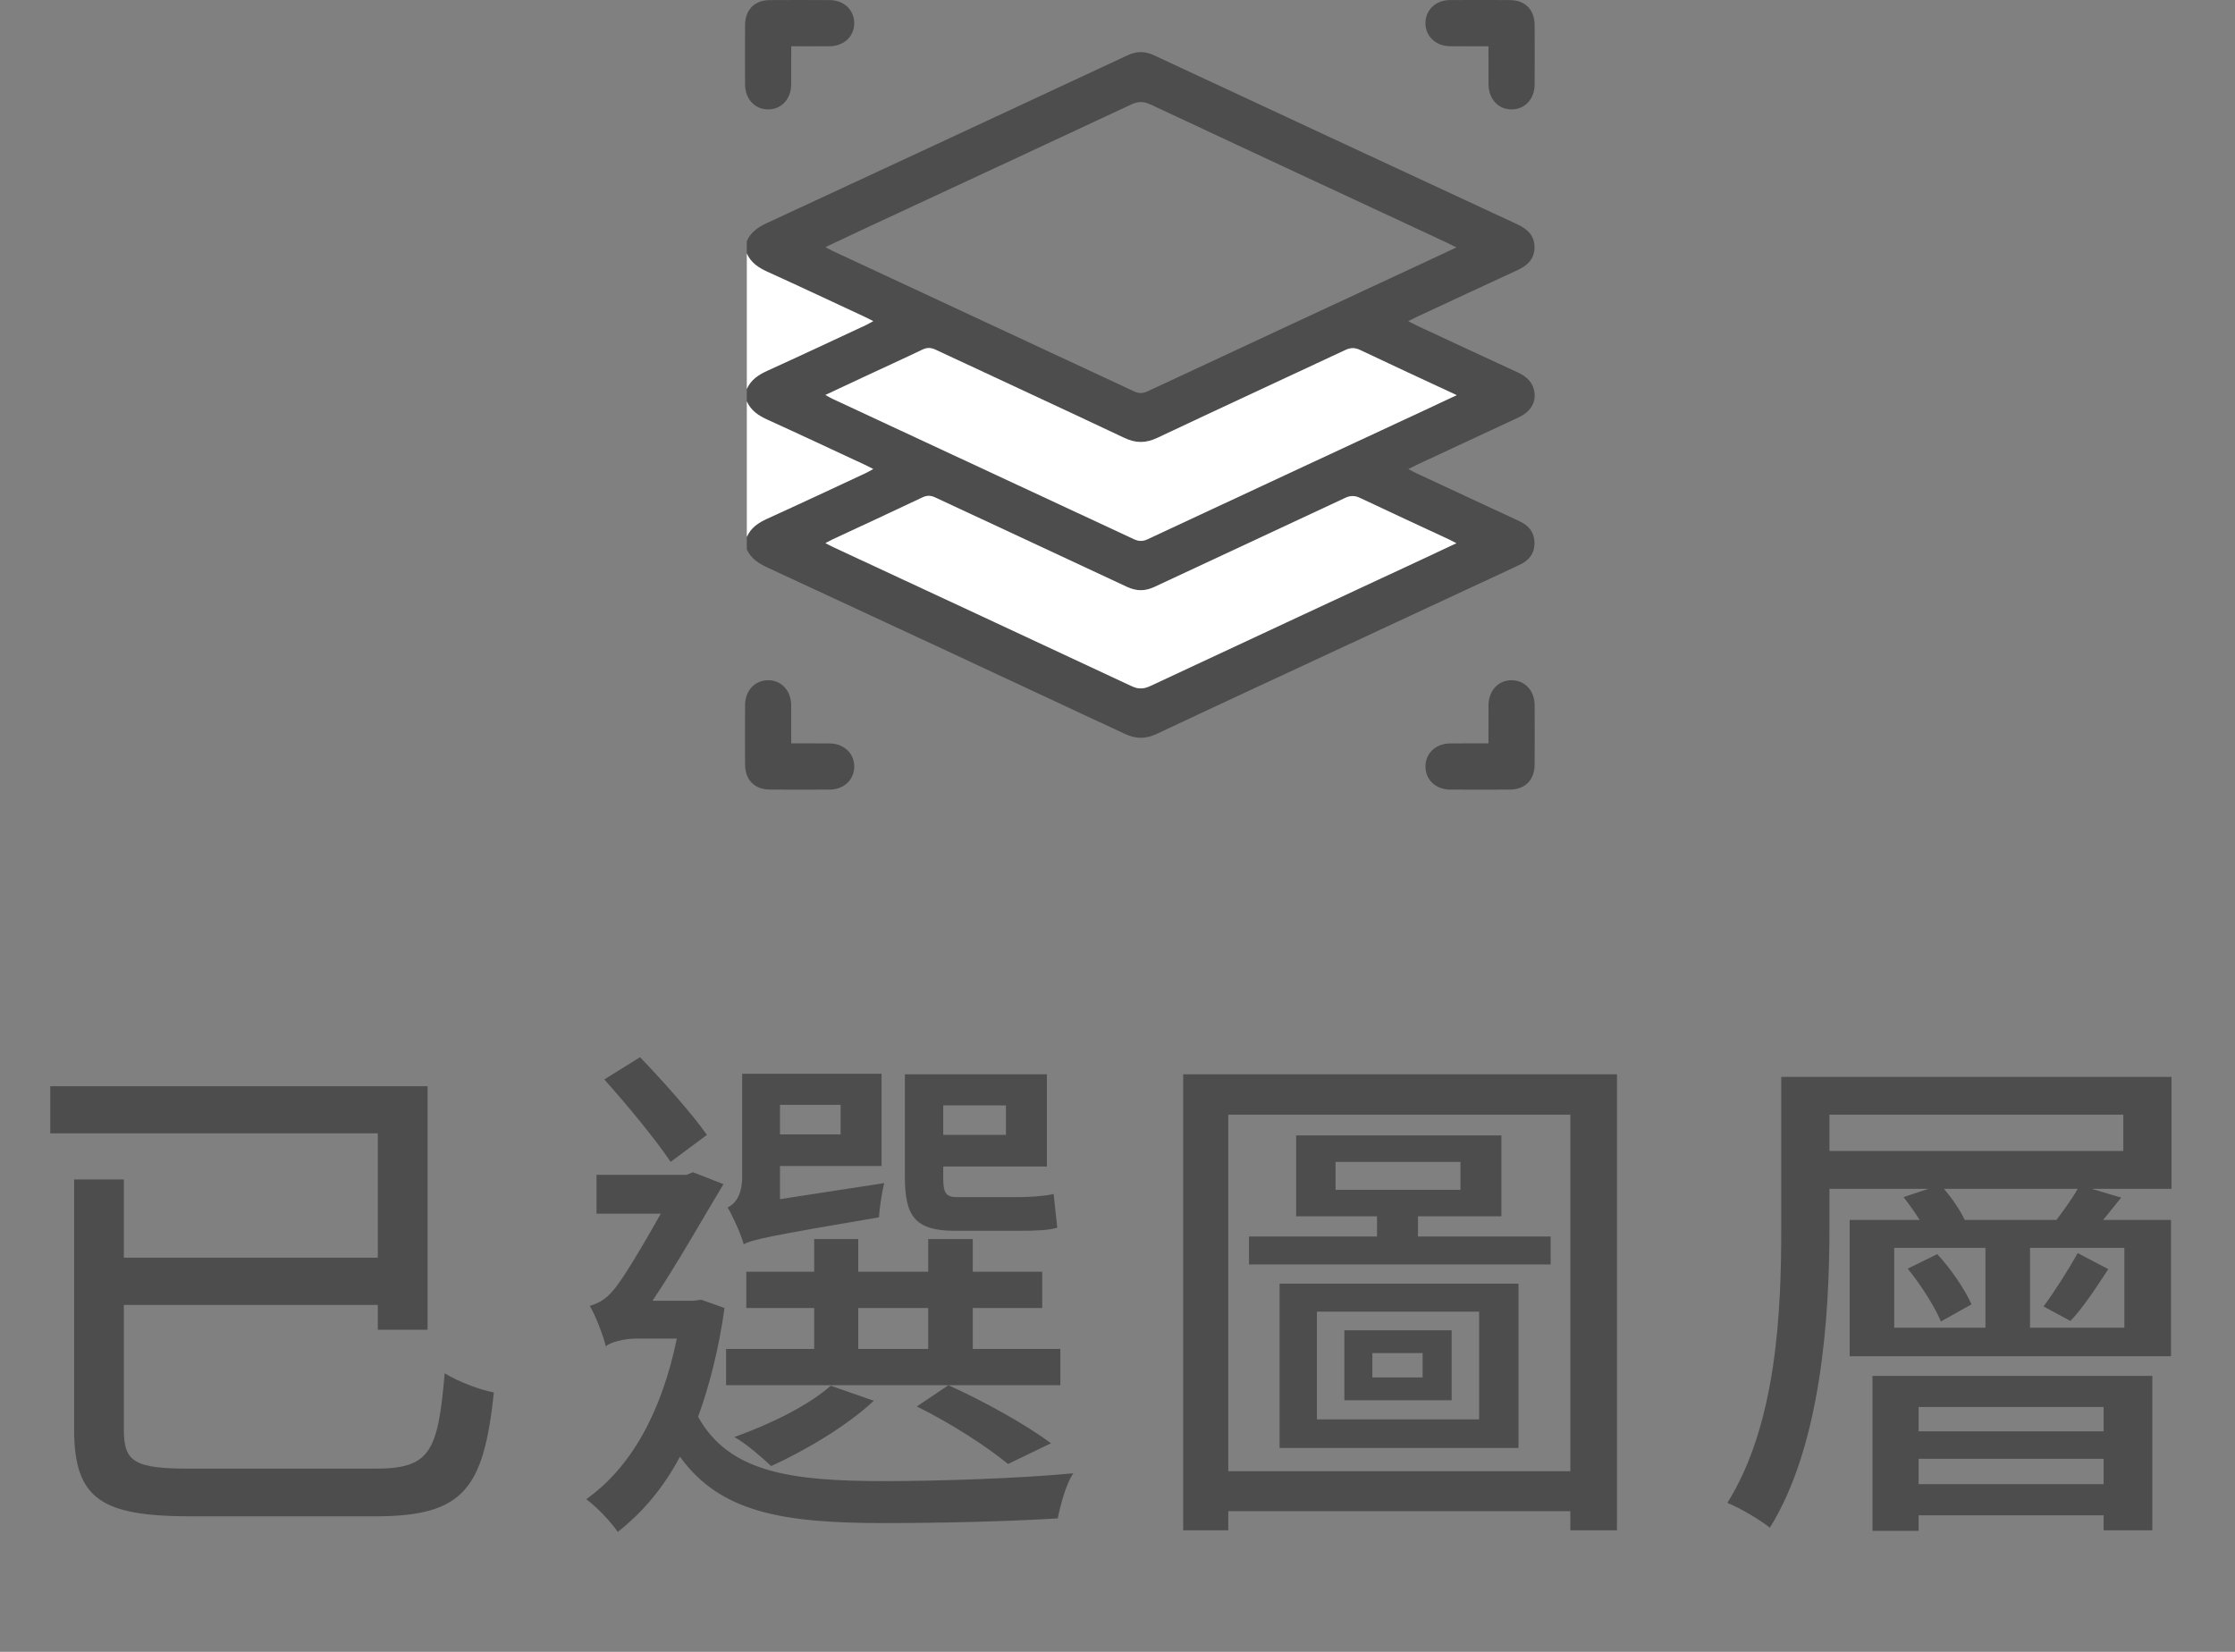 <svg width="69" height="51" viewBox="0 0 69 51" fill="none" xmlns="http://www.w3.org/2000/svg">
<rect x="0" y="0" width="69" height="51" fill="#808080" stroke="none"/>
<path d="M5.872 45.344H11.568C13.264 45.344 13.52 44.864 13.728 42.4C14.144 42.656 14.816 42.912 15.248 42.992C14.928 45.952 14.336 46.816 11.584 46.816H5.92C3.152 46.816 2.288 46.304 2.288 44.128V36.416H3.824V38.832H11.664V34.992H1.552V33.536H13.2V41.056H11.664V40.288H3.824V44.144C3.824 45.136 4.144 45.344 5.872 45.344ZM31.056 34.128H29.12V35.04H31.056V34.128ZM31.504 38H29.472C28.24 38 27.936 37.536 27.936 36.336V33.168H32.32V36.016H29.12V36.368C29.12 36.8 29.184 36.96 29.536 36.96H31.472C31.776 36.96 32.272 36.928 32.528 36.864C32.56 37.184 32.608 37.632 32.64 37.904C32.4 37.984 31.952 38 31.504 38ZM25.952 34.112H24.08V35.024H25.952V34.112ZM24.08 37.024L27.296 36.528C27.216 36.864 27.152 37.328 27.136 37.584C23.744 38.16 23.232 38.272 22.96 38.416C22.88 38.112 22.624 37.552 22.464 37.28C22.672 37.184 22.912 36.928 22.912 36.336V33.152H27.216V36H24.08V37.024ZM26.496 40.384V41.648H28.656V40.384H26.496ZM32.736 42.768H22.416V41.648H25.136V40.384H23.04V39.264H25.136V38.256H26.496V39.264H28.656V38.256H30.032V39.264H32.176V40.384H30.032V41.648H32.736V42.768ZM32.448 44.56L31.12 45.2C30.48 44.672 29.376 43.952 28.304 43.424L29.28 42.768C30.416 43.28 31.696 44 32.448 44.56ZM25.648 42.784L26.976 43.248C26.16 44.016 24.864 44.784 23.808 45.264C23.536 45.008 23.024 44.56 22.672 44.368C23.792 43.968 24.96 43.392 25.648 42.784ZM21.824 35.04L20.704 35.872C20.256 35.2 19.36 34.112 18.656 33.328L19.76 32.64C20.496 33.408 21.392 34.416 21.824 35.04ZM21.648 40.128L22.368 40.384C22.192 41.648 21.904 42.768 21.552 43.744C22.512 45.472 24.448 45.728 27.296 45.728C28.992 45.728 31.44 45.648 33.136 45.488C32.912 45.808 32.736 46.48 32.656 46.88C31.088 46.976 29.072 47.024 27.28 47.024C24.176 47.024 22.24 46.704 20.992 44.976C20.464 45.968 19.808 46.72 19.072 47.296C18.864 46.992 18.4 46.496 18.096 46.288C19.456 45.328 20.416 43.648 20.896 41.328H19.632C19.28 41.328 18.832 41.44 18.704 41.568C18.624 41.232 18.368 40.576 18.208 40.32C18.448 40.24 18.688 40.144 18.944 39.824C19.216 39.52 19.872 38.416 20.4 37.472H18.416V36.272H21.2L21.392 36.192L22.336 36.56C21.792 37.456 20.88 39.072 20.144 40.16H21.408L21.648 40.128ZM42.368 41.776V42.528H43.92V41.776H42.368ZM41.504 43.232V41.072H44.816V43.232H41.504ZM40.656 40.496V43.824H45.664V40.496H40.656ZM39.504 44.704V39.632H46.88V44.704H39.504ZM41.232 35.872V36.736H45.088V35.872H41.232ZM43.776 38.176H47.872V39.04H38.56V38.176H42.512V37.552H40.016V35.056H46.352V37.552H43.776V38.176ZM37.92 45.424H48.48V34.416H37.92V45.424ZM36.528 33.168H49.92V47.248H48.48V46.656H37.92V47.248H36.528V33.168ZM64.944 43.44H59.232V44.192H64.944V43.44ZM59.232 45.824H64.944V45.04H59.232V45.824ZM57.808 47.264V42.48H66.448V47.248H64.944V46.784H59.232V47.264H57.808ZM58.896 39.168L59.808 38.72C60.224 39.168 60.672 39.824 60.864 40.272L59.92 40.8C59.744 40.368 59.312 39.68 58.896 39.168ZM63.92 40.784L63.088 40.336C63.424 39.888 63.888 39.152 64.144 38.688L65.088 39.184C64.704 39.776 64.288 40.4 63.92 40.784ZM65.552 35.536V34.416H56.48V35.536H65.552ZM60.656 37.664H63.488C63.728 37.344 63.984 36.992 64.144 36.704H60.016C60.272 37.008 60.512 37.36 60.656 37.664ZM65.584 40.992V38.528H62.672V40.992H65.584ZM58.48 38.528V40.992H61.296V38.528H58.48ZM67.04 33.248V36.704H64.576L65.488 36.976C65.296 37.2 65.12 37.44 64.928 37.664H67.024V41.872H57.104V37.664H59.264C59.104 37.408 58.928 37.168 58.768 36.96L59.536 36.704H56.48V37.904C56.48 40.592 56.24 44.592 54.64 47.168C54.368 46.944 53.728 46.56 53.328 46.4C54.864 43.952 54.992 40.432 54.992 37.904V33.248H67.04Z" fill="#4D4D4D"/>
<g clip-path="url(#clip0_942_1117)">
<path d="M23.056 7.445C23.18 7.159 23.415 7.008 23.689 6.881C27.397 5.161 31.103 3.438 34.807 1.709C35.089 1.577 35.344 1.575 35.623 1.705C39.363 3.449 43.106 5.19 46.848 6.928C47.16 7.073 47.379 7.279 47.374 7.644C47.37 7.998 47.156 8.199 46.852 8.339C45.818 8.815 44.786 9.297 43.754 9.777C43.676 9.813 43.599 9.853 43.474 9.916C43.584 9.972 43.662 10.015 43.741 10.052C44.781 10.536 45.819 11.02 46.861 11.5C47.129 11.624 47.326 11.8 47.371 12.105C47.42 12.435 47.249 12.716 46.881 12.888C45.842 13.374 44.802 13.856 43.763 14.34C43.68 14.379 43.598 14.421 43.476 14.482C43.593 14.541 43.672 14.586 43.754 14.624C44.807 15.115 45.861 15.606 46.915 16.095C47.199 16.226 47.37 16.439 47.374 16.756C47.377 17.085 47.206 17.307 46.911 17.439C46.853 17.466 46.797 17.495 46.74 17.521C45.17 18.252 43.6 18.982 42.03 19.713C39.922 20.693 37.814 21.669 35.71 22.659C35.365 22.822 35.065 22.817 34.719 22.655C31.053 20.94 27.382 19.233 23.71 17.53C23.43 17.4 23.185 17.251 23.055 16.957C23.055 16.829 23.055 16.703 23.055 16.576C23.179 16.291 23.412 16.137 23.687 16.012C24.7 15.552 25.707 15.078 26.716 14.609C26.789 14.575 26.86 14.532 26.958 14.48C26.847 14.424 26.772 14.384 26.694 14.347C25.692 13.882 24.693 13.411 23.687 12.954C23.412 12.829 23.181 12.674 23.055 12.39C23.055 12.263 23.055 12.137 23.055 12.009C23.179 11.724 23.412 11.571 23.687 11.446C24.7 10.985 25.707 10.512 26.716 10.043C26.789 10.008 26.86 9.966 26.958 9.913C26.847 9.857 26.772 9.817 26.694 9.781C25.692 9.315 24.693 8.844 23.687 8.387C23.412 8.262 23.181 8.107 23.055 7.824C23.056 7.699 23.056 7.571 23.056 7.445ZM44.962 7.639C44.836 7.575 44.755 7.533 44.672 7.494C41.62 6.072 38.566 4.653 35.517 3.225C35.303 3.125 35.133 3.127 34.922 3.226C32.201 4.5 29.477 5.764 26.754 7.031C26.342 7.223 25.931 7.418 25.483 7.629C25.583 7.682 25.641 7.718 25.702 7.746C28.805 9.191 31.908 10.634 35.01 12.082C35.159 12.152 35.279 12.152 35.431 12.081C38.274 10.753 41.119 9.43 43.964 8.107C44.282 7.958 44.6 7.809 44.962 7.639ZM44.972 12.2C43.938 11.719 42.962 11.269 41.992 10.807C41.826 10.728 41.694 10.731 41.528 10.809C39.596 11.715 37.658 12.608 35.728 13.519C35.376 13.686 35.071 13.69 34.715 13.523C32.779 12.607 30.834 11.711 28.894 10.802C28.745 10.732 28.625 10.723 28.473 10.796C27.875 11.084 27.27 11.357 26.668 11.638C26.284 11.816 25.902 11.997 25.481 12.194C25.578 12.246 25.636 12.282 25.697 12.311C28.8 13.755 31.903 15.198 35.004 16.645C35.152 16.714 35.271 16.721 35.424 16.65C38.267 15.322 41.112 13.999 43.957 12.675C44.278 12.527 44.596 12.376 44.972 12.2ZM44.962 16.771C44.849 16.714 44.786 16.681 44.723 16.651C43.813 16.228 42.901 15.808 41.994 15.377C41.83 15.299 41.701 15.293 41.531 15.373C39.57 16.294 37.604 17.202 35.644 18.121C35.347 18.261 35.082 18.257 34.785 18.117C32.817 17.194 30.844 16.282 28.875 15.362C28.733 15.295 28.62 15.292 28.477 15.36C27.556 15.797 26.63 16.224 25.706 16.655C25.641 16.685 25.577 16.721 25.484 16.77C25.597 16.827 25.666 16.865 25.737 16.898C28.804 18.325 31.872 19.751 34.935 21.184C35.142 21.281 35.305 21.278 35.51 21.182C38.302 19.875 41.096 18.576 43.891 17.276C44.232 17.115 44.574 16.954 44.962 16.771Z" fill="#4D4D4D"/>
<path d="M23.056 7.826C23.181 8.109 23.413 8.264 23.687 8.389C24.693 8.846 25.693 9.317 26.695 9.783C26.772 9.819 26.848 9.859 26.959 9.915C26.86 9.968 26.79 10.01 26.716 10.045C25.707 10.514 24.7 10.988 23.687 11.448C23.413 11.573 23.18 11.726 23.056 12.011C23.056 10.616 23.056 9.22 23.056 7.826Z" fill="white"/>
<path d="M23.056 12.392C23.181 12.675 23.413 12.831 23.687 12.956C24.693 13.413 25.693 13.883 26.695 14.349C26.772 14.386 26.848 14.425 26.959 14.481C26.86 14.535 26.79 14.577 26.716 14.611C25.707 15.081 24.7 15.554 23.687 16.014C23.413 16.139 23.18 16.293 23.056 16.578C23.056 15.182 23.056 13.787 23.056 12.392Z" fill="white"/>
<path d="M45.953 22.951C45.953 22.535 45.952 22.155 45.954 21.775C45.957 21.318 46.261 20.995 46.676 21.002C47.082 21.008 47.376 21.326 47.378 21.771C47.381 22.381 47.381 22.991 47.378 23.602C47.376 24.081 47.086 24.375 46.611 24.378C45.994 24.381 45.377 24.382 44.76 24.378C44.321 24.375 44.004 24.068 44.007 23.66C44.01 23.254 44.329 22.956 44.77 22.953C45.156 22.949 45.541 22.951 45.953 22.951Z" fill="#4D4D4D"/>
<path d="M45.953 1.429C45.953 1.845 45.952 2.225 45.954 2.605C45.957 3.062 46.261 3.384 46.676 3.378C47.082 3.372 47.376 3.054 47.378 2.609C47.381 1.998 47.381 1.388 47.378 0.778C47.376 0.299 47.086 0.004 46.611 0.002C45.994 -0.001 45.377 -0.002 44.76 0.002C44.321 0.005 44.004 0.312 44.007 0.72C44.01 1.126 44.329 1.424 44.77 1.427C45.156 1.431 45.541 1.429 45.953 1.429Z" fill="#4D4D4D"/>
<path d="M24.427 22.951C24.427 22.535 24.429 22.155 24.426 21.775C24.423 21.318 24.119 20.995 23.704 21.002C23.298 21.008 23.005 21.326 23.002 21.771C22.999 22.381 22.999 22.991 23.002 23.602C23.005 24.081 23.294 24.375 23.769 24.378C24.386 24.381 25.003 24.382 25.62 24.378C26.059 24.375 26.376 24.068 26.373 23.66C26.37 23.254 26.051 22.956 25.61 22.953C25.224 22.949 24.838 22.951 24.427 22.951Z" fill="#4D4D4D"/>
<path d="M24.427 1.428C24.427 1.845 24.429 2.225 24.426 2.605C24.423 3.062 24.119 3.384 23.704 3.378C23.298 3.372 23.005 3.054 23.002 2.609C22.999 1.998 22.999 1.388 23.002 0.778C23.005 0.299 23.295 0.005 23.769 0.003C24.386 -0.001 25.003 -0.001 25.62 0.003C26.059 0.006 26.376 0.313 26.373 0.721C26.37 1.127 26.051 1.425 25.61 1.428C25.224 1.431 24.838 1.428 24.427 1.428Z" fill="#4D4D4D"/>
<path d="M44.972 12.2C44.597 12.376 44.278 12.526 43.958 12.675C41.113 13.999 38.268 15.322 35.425 16.65C35.273 16.721 35.153 16.714 35.005 16.645C31.904 15.198 28.801 13.755 25.698 12.311C25.637 12.282 25.579 12.246 25.483 12.194C25.903 11.997 26.285 11.816 26.669 11.638C27.271 11.357 27.876 11.084 28.474 10.796C28.626 10.723 28.747 10.732 28.895 10.802C30.834 11.711 32.78 12.607 34.717 13.523C35.071 13.69 35.377 13.686 35.73 13.519C37.659 12.608 39.597 11.715 41.529 10.809C41.696 10.731 41.827 10.728 41.993 10.807C42.962 11.269 43.938 11.719 44.972 12.2Z" fill="white"/>
<path d="M44.962 16.771C44.573 16.954 44.232 17.115 43.89 17.274C41.096 18.576 38.3 19.874 35.509 21.181C35.304 21.277 35.142 21.28 34.935 21.183C31.871 19.749 28.803 18.324 25.737 16.897C25.666 16.864 25.596 16.826 25.483 16.768C25.577 16.72 25.64 16.684 25.706 16.653C26.63 16.223 27.555 15.796 28.476 15.358C28.62 15.29 28.733 15.293 28.875 15.36C30.843 16.281 32.816 17.192 34.784 18.116C35.081 18.256 35.346 18.259 35.643 18.12C37.603 17.201 39.57 16.293 41.53 15.372C41.7 15.292 41.829 15.299 41.993 15.376C42.9 15.807 43.812 16.226 44.722 16.65C44.786 16.681 44.849 16.714 44.962 16.771Z" fill="white"/>
</g>
<defs>
<clipPath id="clip0_942_1117">
<rect width="24.38" height="24.38" fill="white" transform="translate(23)"/>
</clipPath>
</defs>
</svg>

